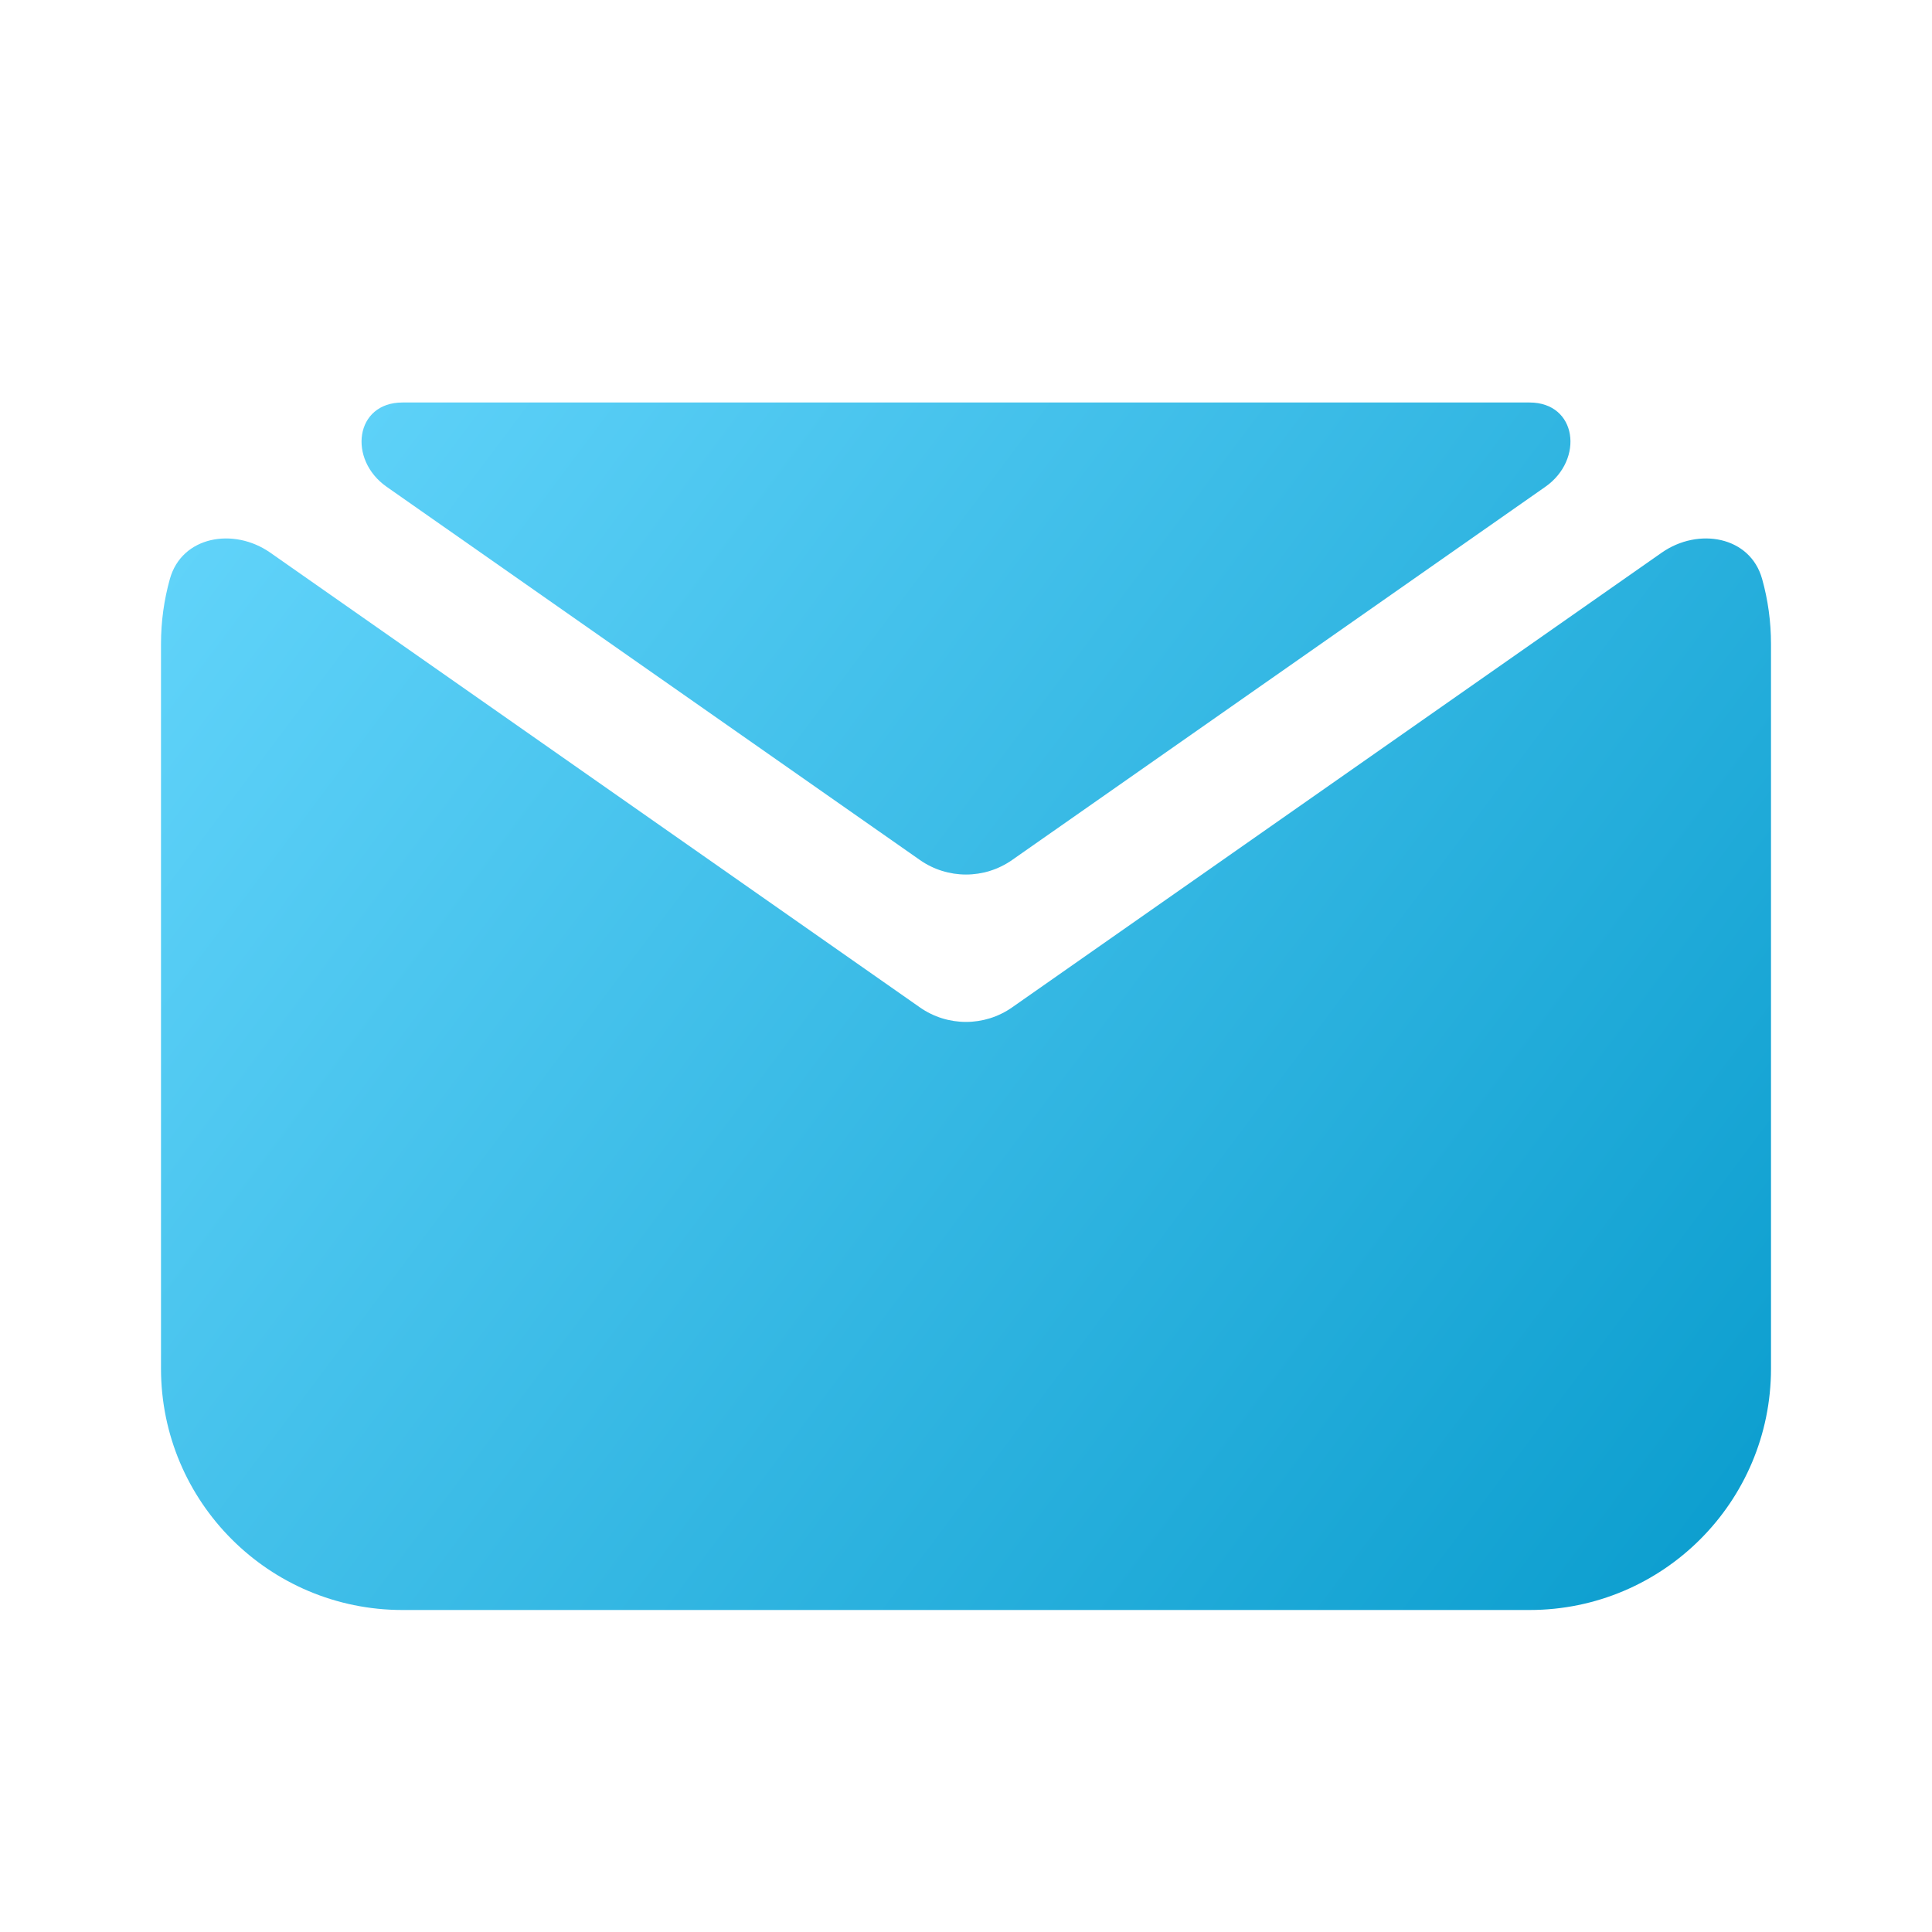 <svg width="24" height="24" viewBox="0 0 24 24" fill="none" xmlns="http://www.w3.org/2000/svg">
<g clip-path="url(#clip0_301_1584)">
<g filter="url(#filter0_d_301_1584)">
<path d="M2.11 7.193C2.258 6.66 2.903 6.548 3.357 6.865L11.427 12.514C11.771 12.755 12.229 12.755 12.573 12.514L20.643 6.865C21.097 6.548 21.742 6.66 21.89 7.193C21.962 7.45 22 7.721 22 8V17C22 18.657 20.657 20 19 20H5C3.343 20 2 18.657 2 17V8C2 7.721 2.038 7.45 2.11 7.193Z" fill="url(#paint0_linear_301_1584)"/>
<path d="M4.803 6.047C4.319 5.708 4.409 5 5 5H19C19.591 5 19.681 5.708 19.197 6.047L12.573 10.683C12.229 10.924 11.771 10.924 11.427 10.683L4.803 6.047Z" fill="url(#paint1_linear_301_1584)"/>
</g>
</g>
<defs>
<filter id="filter0_d_301_1584" x="-1" y="2" width="26" height="21" filterUnits="userSpaceOnUse" color-interpolation-filters="sRGB">
<feFlood flood-opacity="0" result="BackgroundImageFix"/>
<feColorMatrix in="SourceAlpha" type="matrix" values="0 0 0 0 0 0 0 0 0 0 0 0 0 0 0 0 0 0 127 0" result="hardAlpha"/>
<feOffset/>
<feGaussianBlur stdDeviation="1.5"/>
<feColorMatrix type="matrix" values="0 0 0 0 0.212 0 0 0 0 0.386 0 0 0 0 1 0 0 0 0.54 0"/>
<feBlend mode="normal" in2="BackgroundImageFix" result="effect1_dropShadow_301_1584"/>
<feBlend mode="normal" in="SourceGraphic" in2="effect1_dropShadow_301_1584" result="shape"/>
</filter>
<linearGradient id="paint0_linear_301_1584" x1="2" y1="5" x2="22" y2="20" gradientUnits="userSpaceOnUse">
<stop stop-color="#65D6FC"/>
<stop offset="1" stop-color="#099CCD"/>
</linearGradient>
<linearGradient id="paint1_linear_301_1584" x1="2" y1="5" x2="22" y2="20" gradientUnits="userSpaceOnUse">
<stop stop-color="#65D6FC"/>
<stop offset="1" stop-color="#099CCD"/>
</linearGradient>
<clipPath id="clip0_301_1584">
<rect width="24" height="24" fill="white"/>
</clipPath>
</defs>
</svg>
